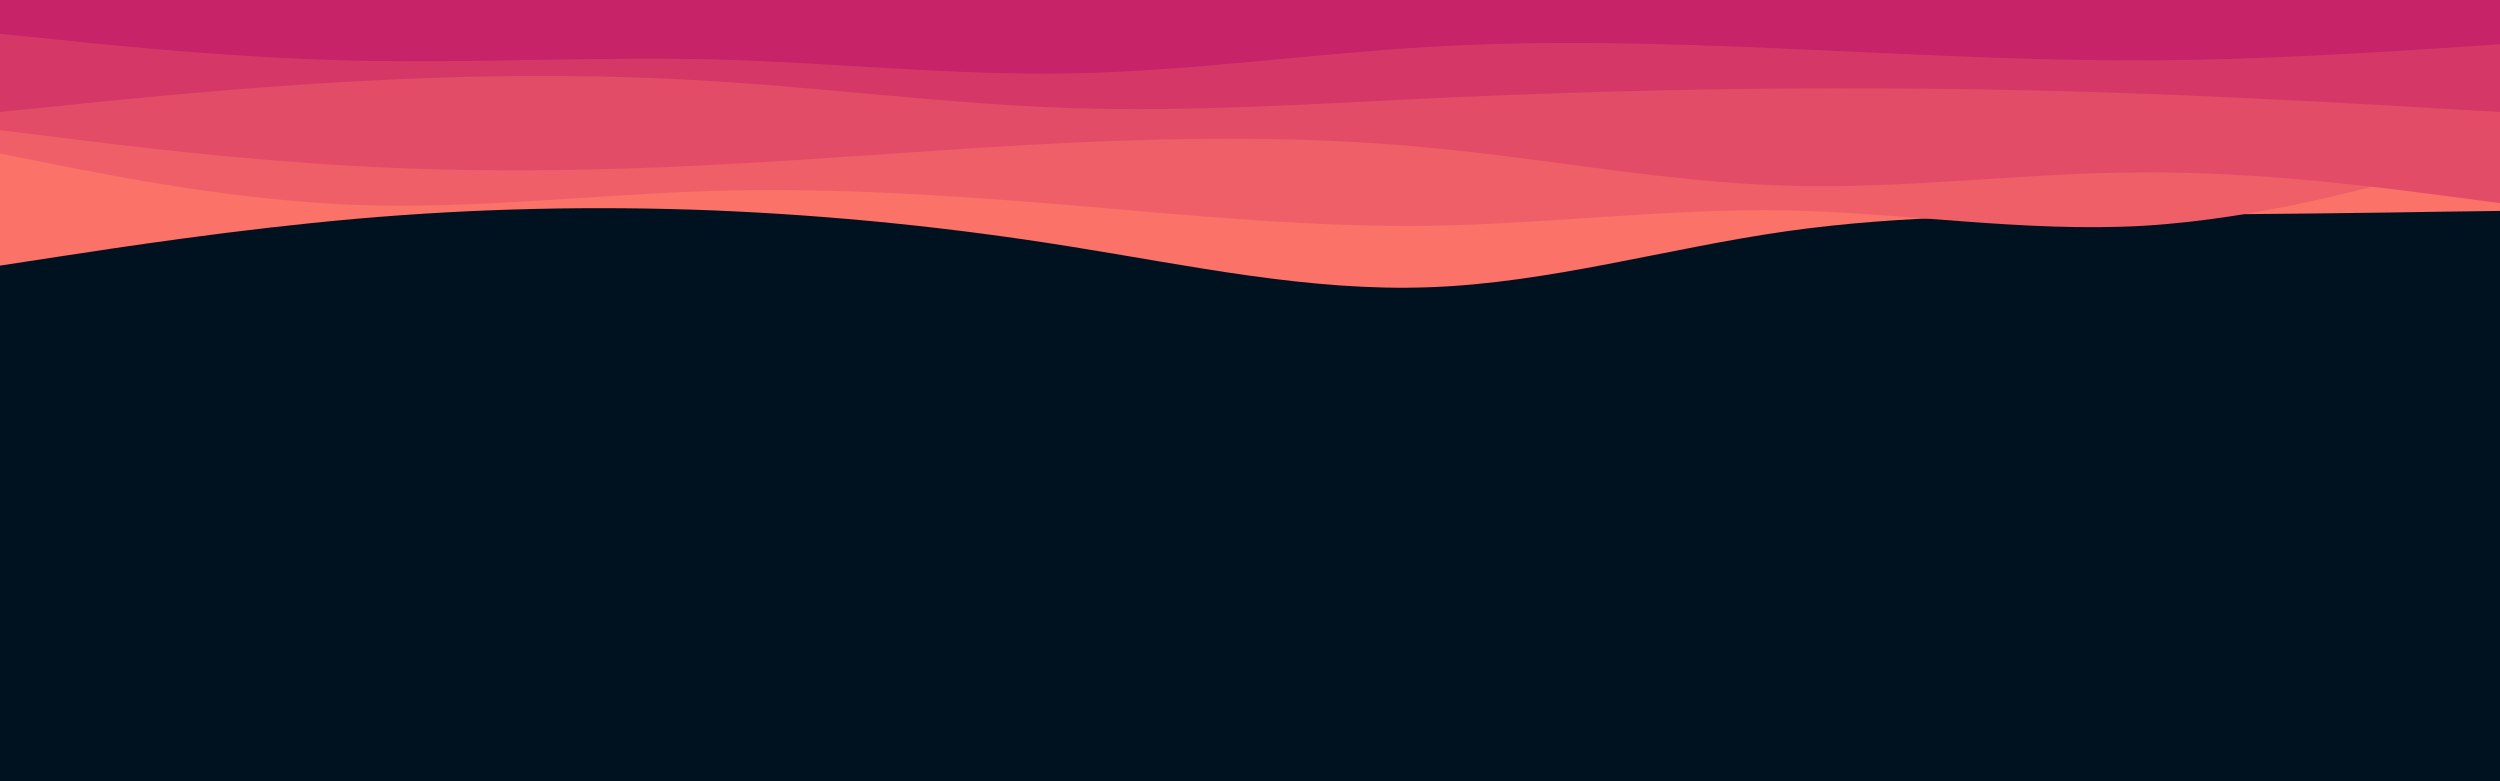 <svg id="visual" viewBox="0 0 960 300" width="960" height="300" xmlns="http://www.w3.org/2000/svg" xmlns:xlink="http://www.w3.org/1999/xlink" version="1.1"><rect x="0" y="0" width="960" height="300" fill="#001220"></rect><path d="M0 102L22.8 98.5C45.7 95 91.3 88 137 84C182.7 80 228.3 79 274 80.8C319.7 82.7 365.3 87.3 411.2 94.7C457 102 503 112 548.8 110.3C594.7 108.7 640.3 95.3 686 88.8C731.7 82.3 777.3 82.7 823 82.5C868.7 82.3 914.3 81.7 937.2 81.3L960 81L960 0L937.2 0C914.3 0 868.7 0 823 0C777.3 0 731.7 0 686 0C640.3 0 594.7 0 548.8 0C503 0 457 0 411.2 0C365.3 0 319.7 0 274 0C228.3 0 182.7 0 137 0C91.3 0 45.7 0 22.8 0L0 0Z" fill="#fa7268"></path><path d="M0 59L22.8 63.5C45.7 68 91.3 77 137 78.7C182.7 80.3 228.3 74.7 274 73.3C319.7 72 365.3 75 411.2 78.8C457 82.7 503 87.3 548.8 86.7C594.7 86 640.3 80 686 80.8C731.7 81.7 777.3 89.3 823 86.7C868.7 84 914.3 71 937.2 64.5L960 58L960 0L937.2 0C914.3 0 868.7 0 823 0C777.3 0 731.7 0 686 0C640.3 0 594.7 0 548.8 0C503 0 457 0 411.2 0C365.3 0 319.7 0 274 0C228.3 0 182.7 0 137 0C91.3 0 45.7 0 22.8 0L0 0Z" fill="#ef5f67"></path><path d="M0 50L22.8 52.8C45.7 55.7 91.3 61.3 137 63.8C182.7 66.3 228.3 65.7 274 63.3C319.7 61 365.3 57 411.2 54.8C457 52.7 503 52.3 548.8 56.7C594.7 61 640.3 70 686 71.3C731.7 72.7 777.3 66.3 823 66.2C868.7 66 914.3 72 937.2 75L960 78L960 0L937.2 0C914.3 0 868.7 0 823 0C777.3 0 731.7 0 686 0C640.3 0 594.7 0 548.8 0C503 0 457 0 411.2 0C365.3 0 319.7 0 274 0C228.3 0 182.7 0 137 0C91.3 0 45.7 0 22.8 0L0 0Z" fill="#e34c67"></path><path d="M0 43L22.8 40.7C45.7 38.3 91.3 33.7 137 31.2C182.7 28.7 228.3 28.3 274 31.2C319.7 34 365.3 40 411.2 41.5C457 43 503 40 548.8 37.8C594.7 35.7 640.3 34.3 686 34C731.7 33.7 777.3 34.3 823 36C868.7 37.7 914.3 40.3 937.2 41.7L960 43L960 0L937.2 0C914.3 0 868.7 0 823 0C777.3 0 731.7 0 686 0C640.3 0 594.7 0 548.8 0C503 0 457 0 411.2 0C365.3 0 319.7 0 274 0C228.3 0 182.7 0 137 0C91.3 0 45.7 0 22.8 0L0 0Z" fill="#d53867"></path><path d="M0 13L22.8 15.3C45.7 17.7 91.3 22.3 137 23.3C182.7 24.3 228.3 21.7 274 22.8C319.7 24 365.3 29 411.2 28.2C457 27.3 503 20.7 548.8 18C594.7 15.3 640.3 16.7 686 18.7C731.7 20.7 777.3 23.3 823 23.2C868.7 23 914.3 20 937.2 18.5L960 17L960 0L937.2 0C914.3 0 868.7 0 823 0C777.3 0 731.7 0 686 0C640.3 0 594.7 0 548.8 0C503 0 457 0 411.2 0C365.3 0 319.7 0 274 0C228.3 0 182.7 0 137 0C91.3 0 45.7 0 22.8 0L0 0Z" fill="#c62368"></path></svg>